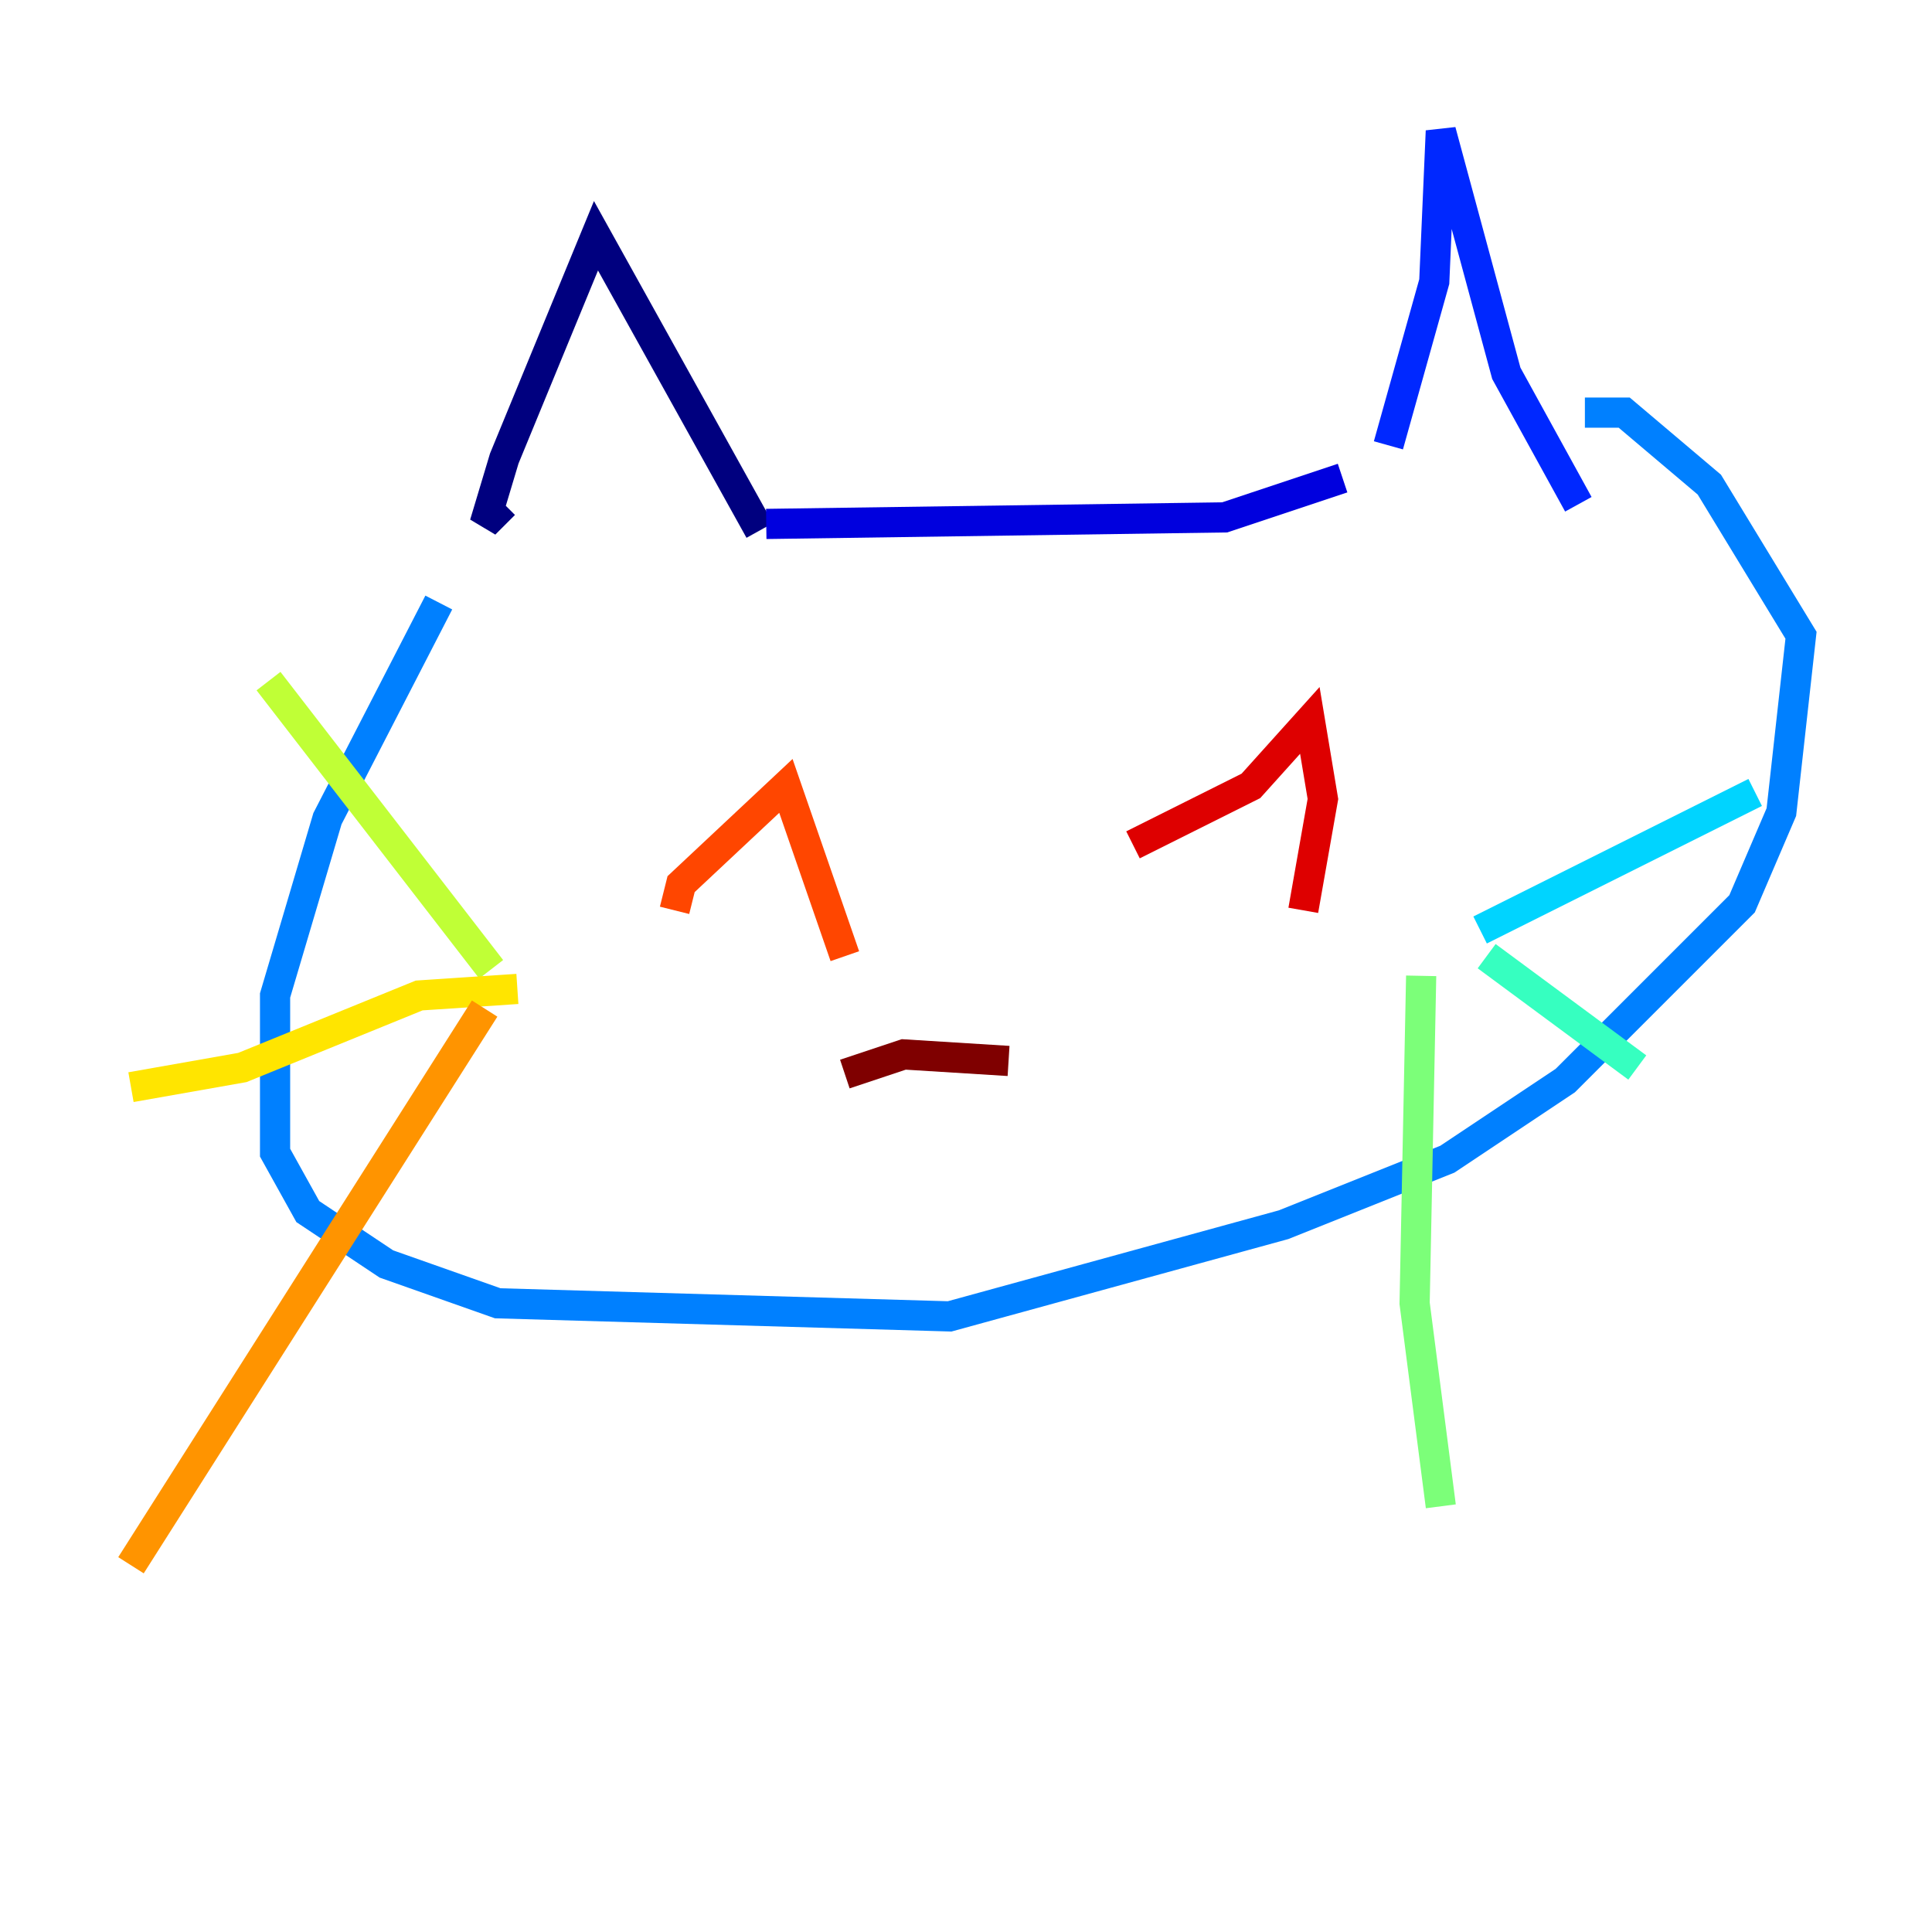 <?xml version="1.0" encoding="utf-8" ?>
<svg baseProfile="tiny" height="128" version="1.2" viewBox="0,0,128,128" width="128" xmlns="http://www.w3.org/2000/svg" xmlns:ev="http://www.w3.org/2001/xml-events" xmlns:xlink="http://www.w3.org/1999/xlink"><defs /><polyline fill="none" points="33.41,33.41 32.108,34.712 33.41,30.373 39.485,15.62 50.332,35.146" stroke="#00007f" stroke-width="2" /><polyline fill="none" points="50.766,34.712 81.139,34.278 88.949,31.675" stroke="#0000de" stroke-width="2" /><polyline fill="none" points="91.986,29.505 95.024,18.658 95.458,8.678 99.797,24.732 104.57,33.41" stroke="#0028ff" stroke-width="2" /><polyline fill="none" points="29.071,39.919 21.695,54.237 18.224,65.953 18.224,76.366 20.393,80.271 25.6,83.742 32.976,86.346 62.915,87.214 85.044,81.139 95.891,76.8 103.702,71.593 115.417,59.878 118.02,53.803 119.322,42.088 113.248,32.108 107.607,27.336 105.003,27.336" stroke="#0080ff" stroke-width="2" /><polyline fill="none" points="98.061,61.614 116.285,52.502" stroke="#00d4ff" stroke-width="2" /><polyline fill="none" points="98.495,63.349 108.475,70.725" stroke="#36ffc0" stroke-width="2" /><polyline fill="none" points="94.156,64.651 93.722,86.346 95.458,99.797" stroke="#7cff79" stroke-width="2" /><polyline fill="none" points="32.542,64.217 17.79,45.125" stroke="#c0ff36" stroke-width="2" /><polyline fill="none" points="34.278,65.519 27.77,65.953 16.054,70.725 8.678,72.027" stroke="#ffe500" stroke-width="2" /><polyline fill="none" points="32.108,66.82 8.678,103.702" stroke="#ff9400" stroke-width="2" /><polyline fill="none" points="44.691,60.312 45.125,58.576 52.068,52.068 55.973,63.349" stroke="#ff4600" stroke-width="2" /><polyline fill="none" points="75.064,55.973 82.875,52.068 86.78,47.729 87.647,52.936 86.346,60.312" stroke="#de0000" stroke-width="2" /><polyline fill="none" points="55.973,71.159 59.878,69.858 66.82,70.291" stroke="#7f0000" stroke-width="2" /></svg>
